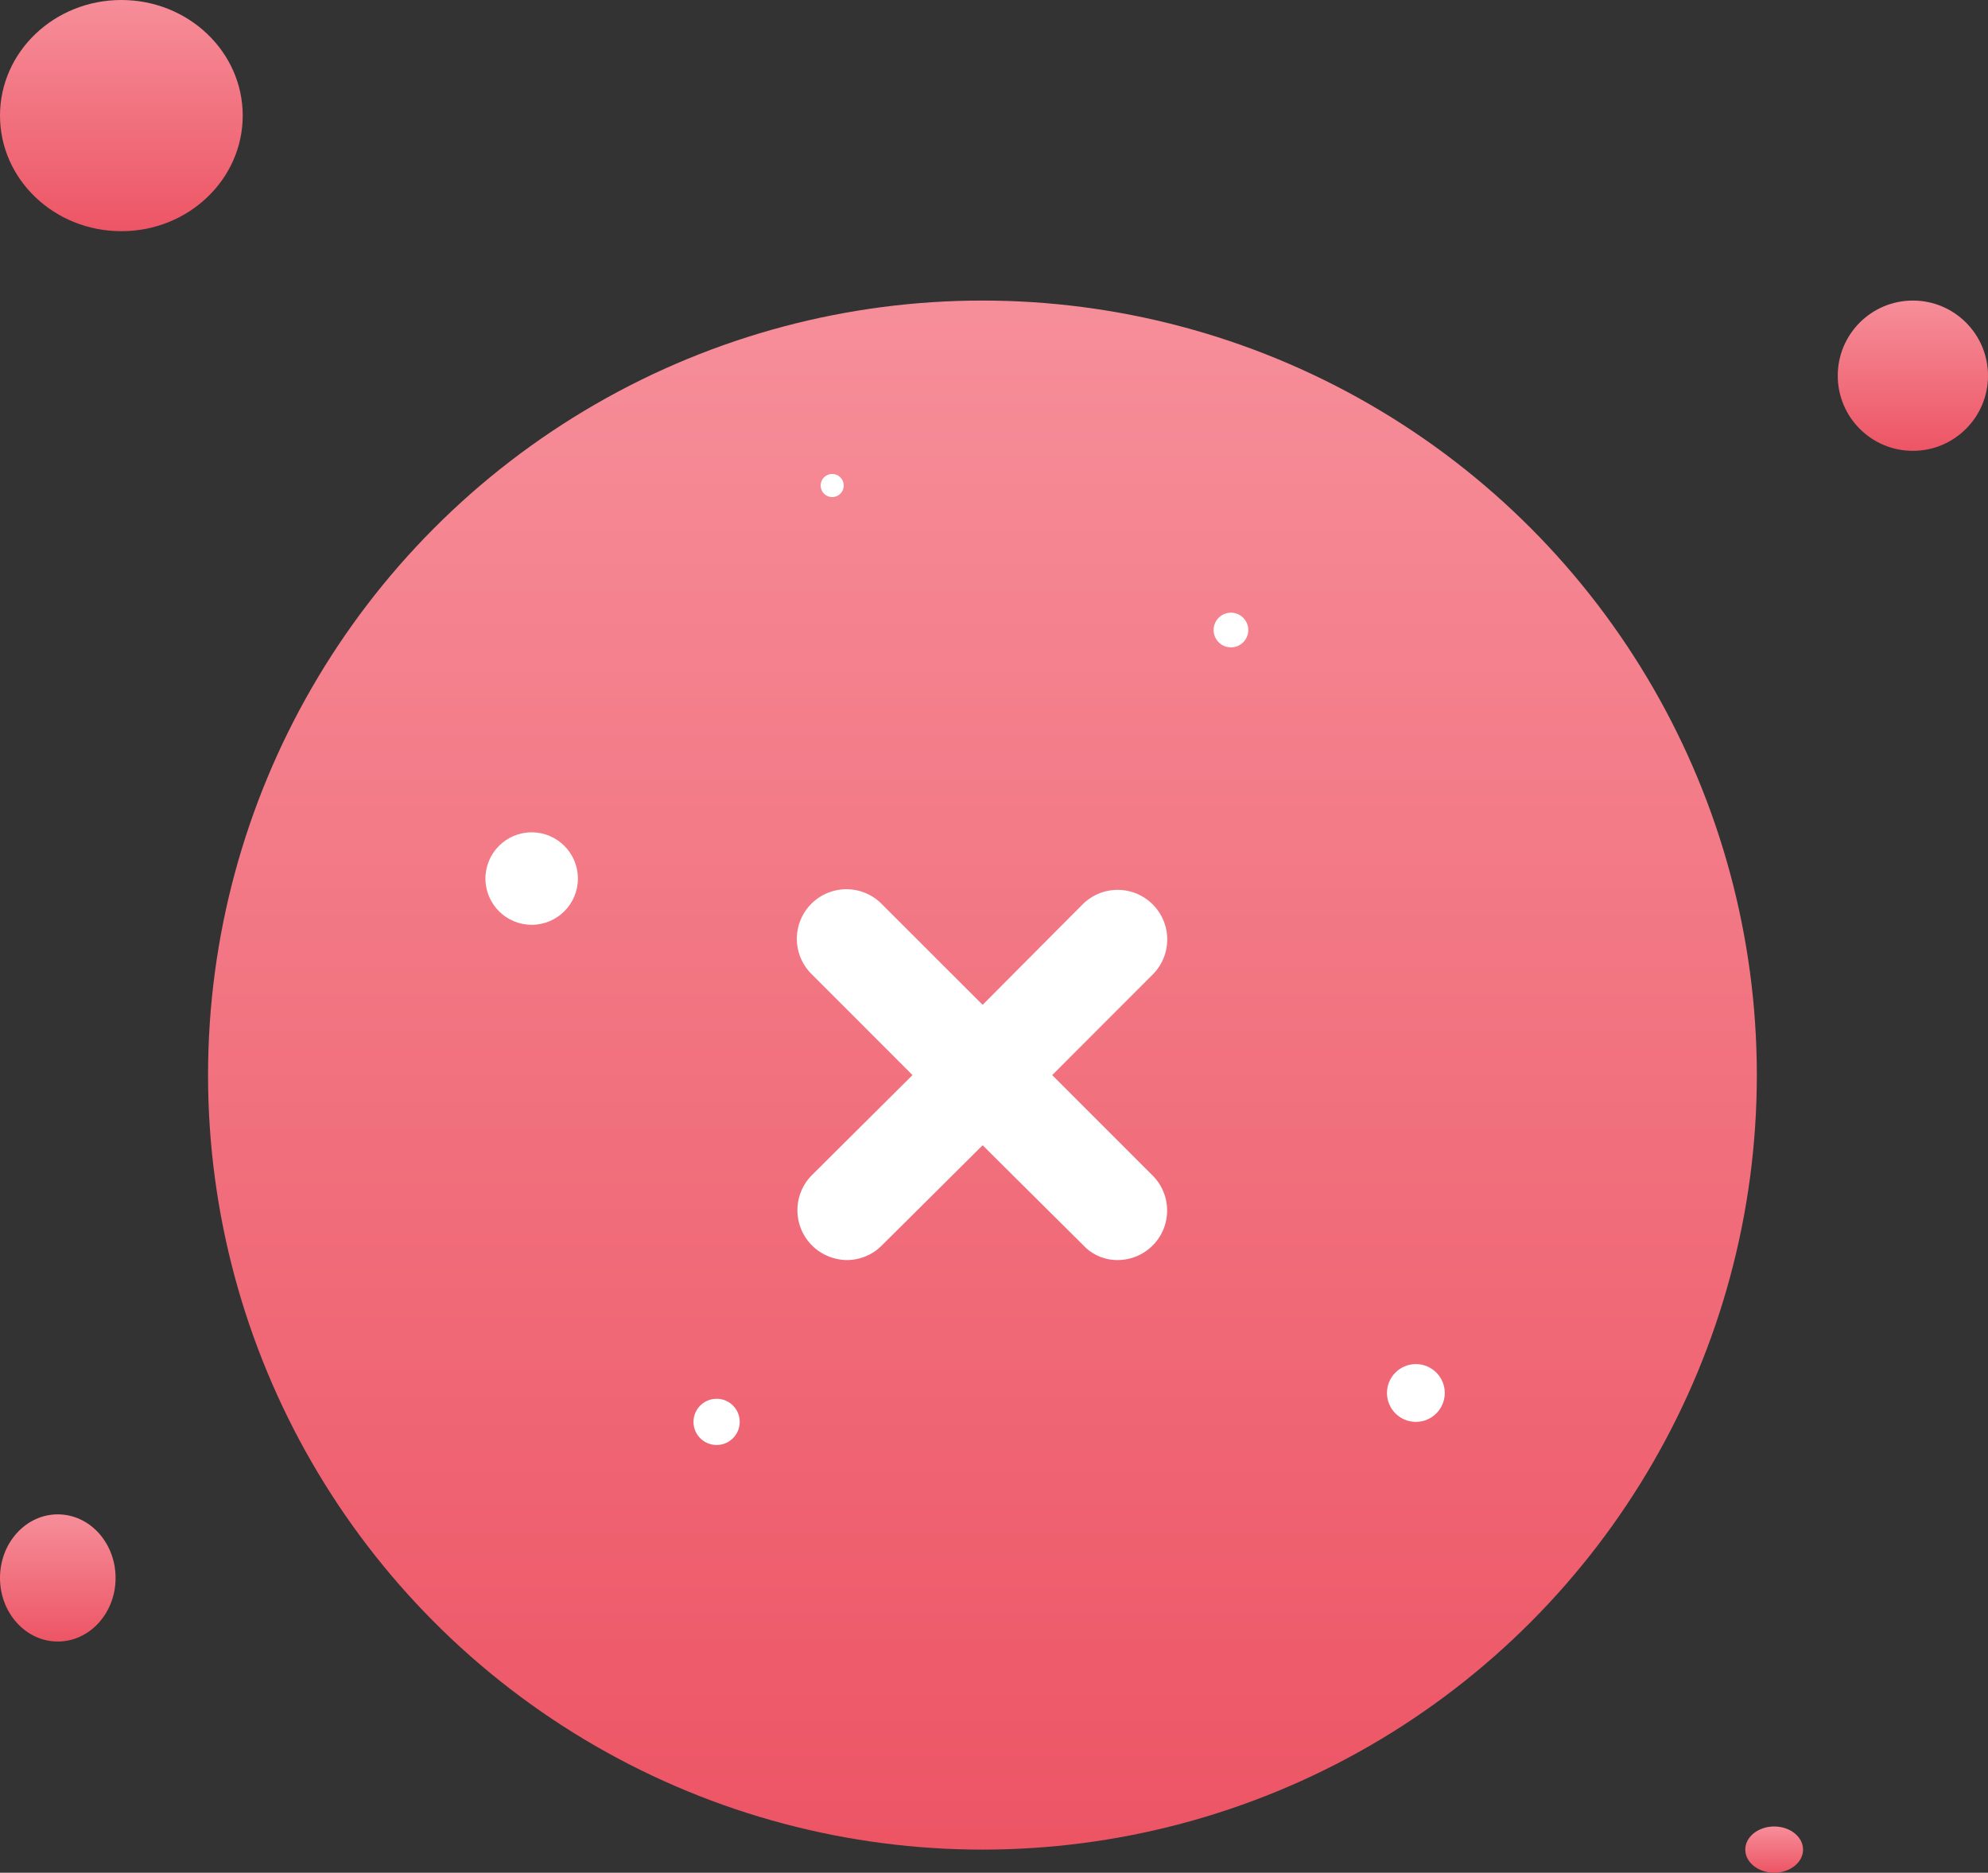 <svg id="Group_3917" data-name="Group 3917" xmlns="http://www.w3.org/2000/svg" xmlns:xlink="http://www.w3.org/1999/xlink" width="172" height="162" viewBox="0 0 172 162">
  <rect x="0" y="0" width="172" height="162" fill="#333333" stroke="none"/>
  <defs>
    <linearGradient id="linear-gradient" x1="0.5" x2="0.5" y2="1" gradientUnits="objectBoundingBox">
      <stop offset="0" stop-color="#f68e99"/>
      <stop offset="1" stop-color="#ed5565"/>
    </linearGradient>
  </defs>
  <circle id="Ellipse_529" data-name="Ellipse 529" cx="67" cy="67" r="67" transform="translate(18 26)" fill="url(#linear-gradient)"/>
  <circle id="Ellipse_530" data-name="Ellipse 530" cx="6.5" cy="6.5" r="6.5" transform="translate(159 26)" fill="url(#linear-gradient)"/>
  <ellipse id="Ellipse_531" data-name="Ellipse 531" cx="10.5" cy="10" rx="10.5" ry="10" fill="url(#linear-gradient)"/>
  <ellipse id="Ellipse_532" data-name="Ellipse 532" cx="5" cy="5.5" rx="5" ry="5.5" transform="translate(0 131)" fill="url(#linear-gradient)"/>
  <ellipse id="Ellipse_533" data-name="Ellipse 533" cx="2.5" cy="2" rx="2.5" ry="2" transform="translate(151 158)" fill="url(#linear-gradient)"/>
  <circle id="Ellipse_534" data-name="Ellipse 534" cx="2.5" cy="2.5" r="2.5" transform="translate(120 118)" fill="#fff"/>
  <circle id="Ellipse_535" data-name="Ellipse 535" cx="4" cy="4" r="4" transform="translate(42 72)" fill="#fff"/>
  <circle id="Ellipse_536" data-name="Ellipse 536" cx="1.5" cy="1.5" r="1.5" transform="translate(105 53)" fill="#fff"/>
  <circle id="Ellipse_537" data-name="Ellipse 537" cx="2" cy="2" r="2" transform="translate(60 121)" fill="#fff"/>
  <circle id="Ellipse_538" data-name="Ellipse 538" cx="1" cy="1" r="1" transform="translate(71 41)" fill="#fff"/>
  <path id="Path" d="M30.754,24.739A4.284,4.284,0,0,1,27.72,32.03a4.027,4.027,0,0,1-2.985-1.277L16.025,22.1l-8.71,8.656A4.266,4.266,0,0,1,4.282,32.03a4.351,4.351,0,0,1-3.034-1.277,4.306,4.306,0,0,1,0-6.063l8.71-8.661L1.248,7.314A4.289,4.289,0,1,1,7.315,1.251l8.71,8.7,8.661-8.7a4.289,4.289,0,0,1,6.068,6.063l-8.71,8.715Z" transform="translate(68.992 76.971)" fill="#fff"/>
</svg>
